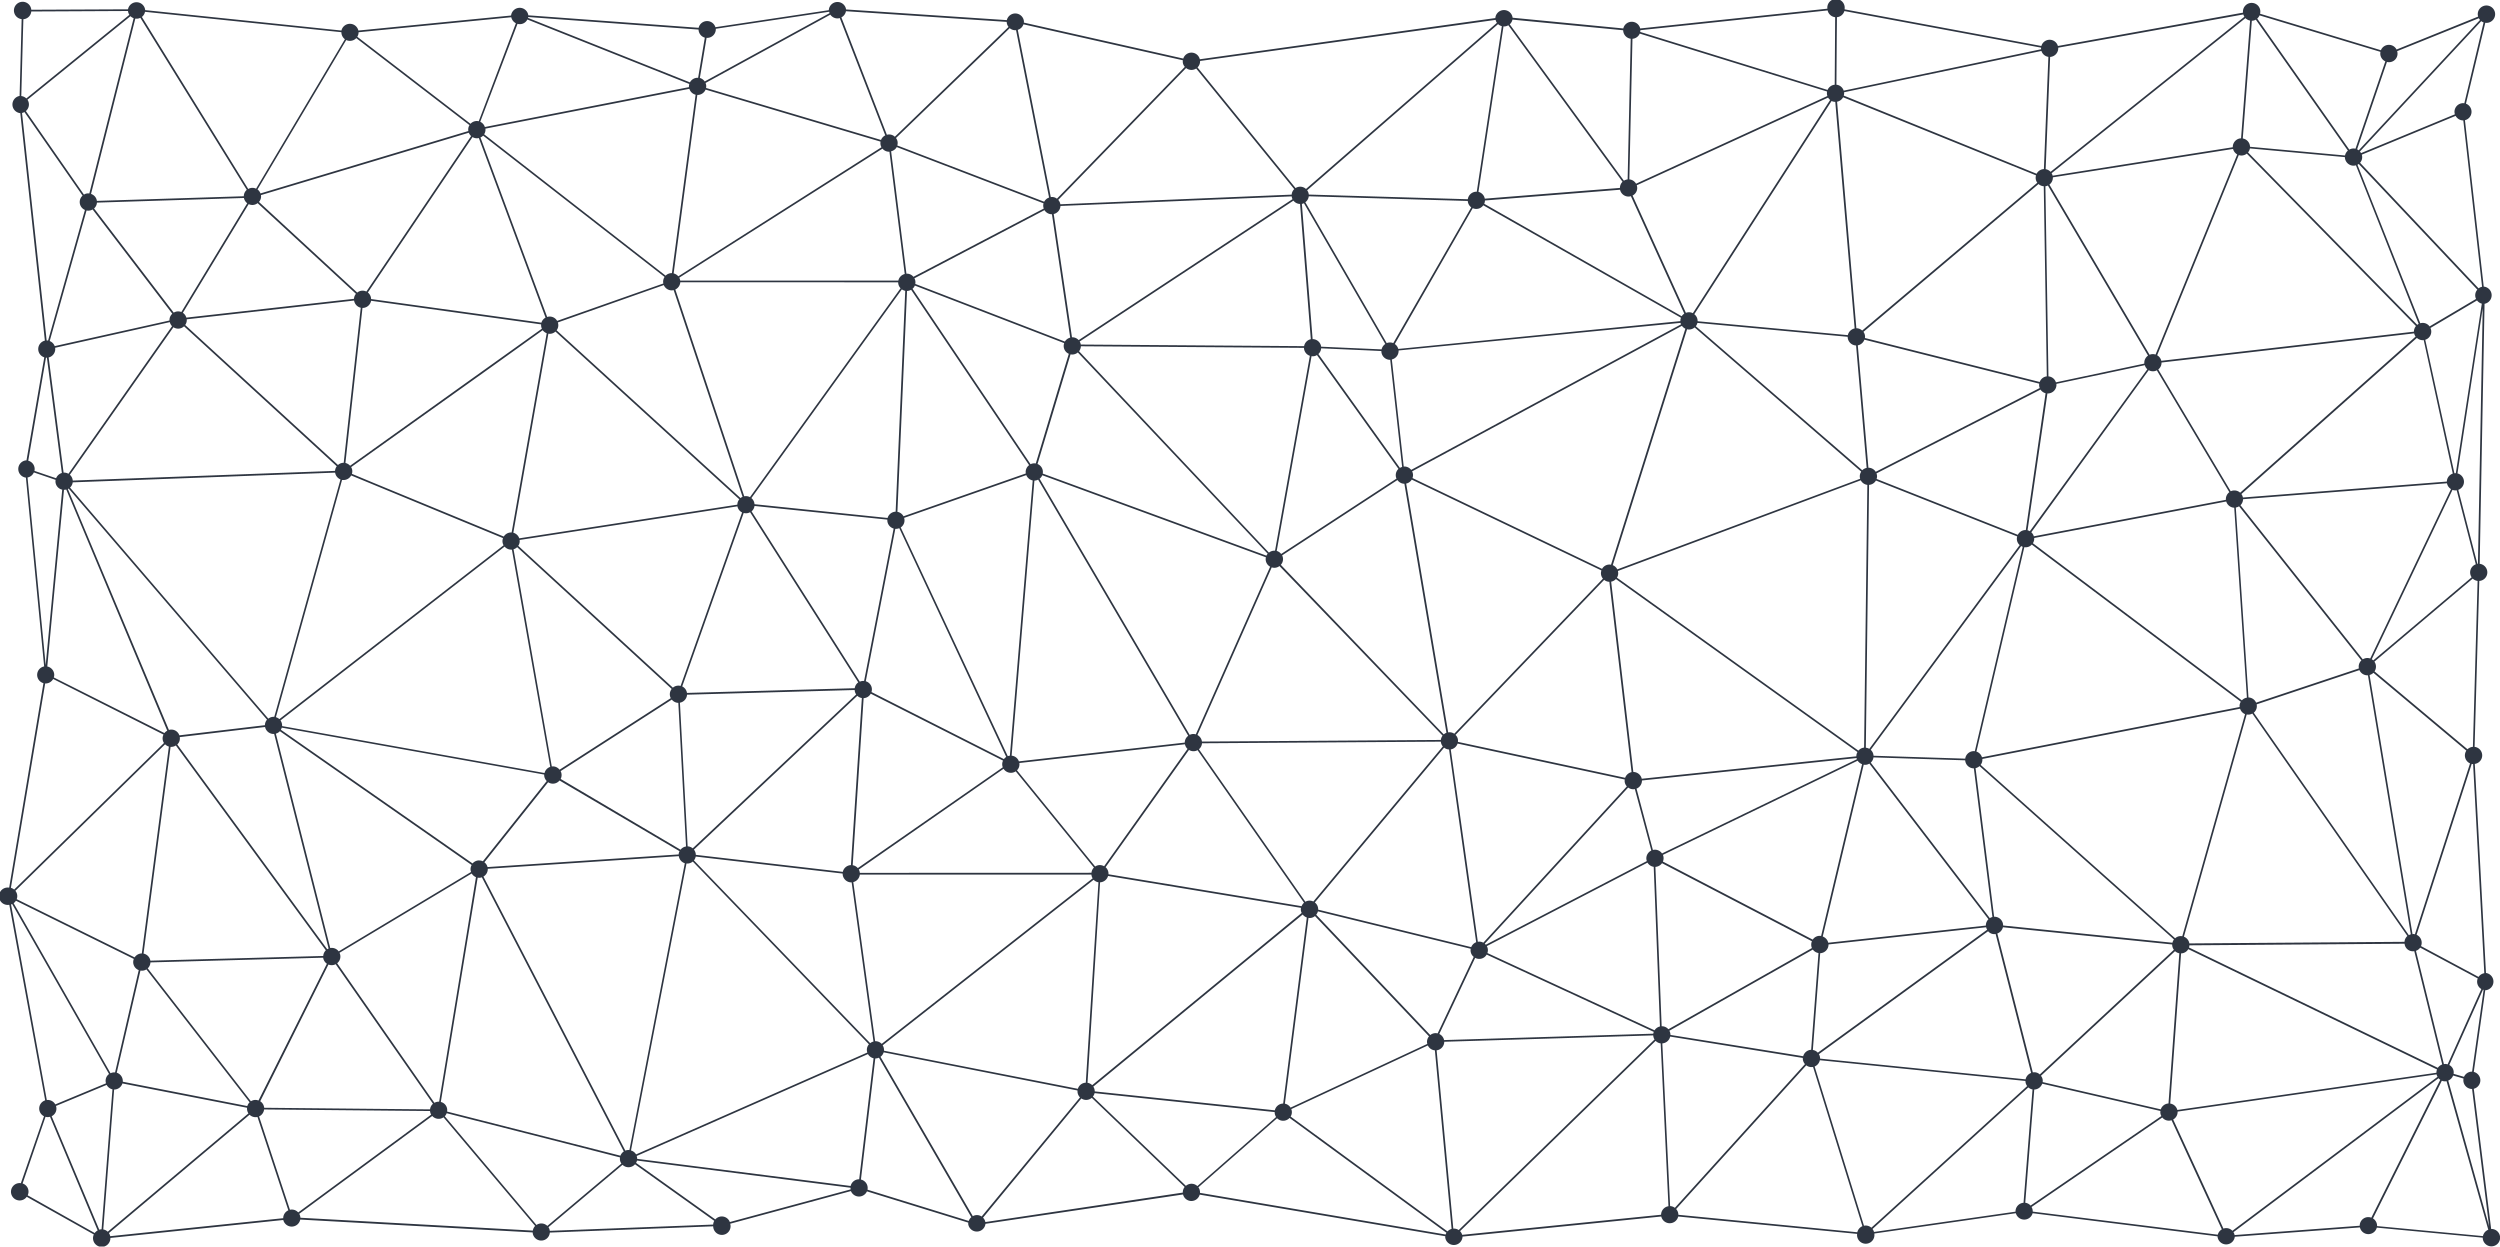 <svg xmlns="http://www.w3.org/2000/svg" viewBox="0 0 1438.53 717.28"><defs><style>.cls-1{fill:#2e3541;}</style></defs><title>Ресурс 1</title><g id="Слой_2" data-name="Слой 2"><g id="DOTS"><path class="cls-1" d="M1433.56,707.18h-.12l-10-80.69a5,5,0,0,0,0-9.7l6.6-47,.27,0a5,5,0,0,0,.15-9.92l-6.43-120.31a4.94,4.94,0,0,0-.12-9.8l2.7-95.48a4.94,4.94,0,0,0,.23-9.84l2.8-149.63a5,5,0,0,0-.41-9.89h-.06l-10.81-95.75a5,5,0,0,0,.58-9.52l11.13-46.56a4.91,4.91,0,0,0,.66.07,5,5,0,1,0-5-5,4.92,4.92,0,0,0,.22,1.38L1379,28.5a4.95,4.95,0,0,0-9,.4l-69.53-21a5,5,0,1,0-9.84-1c0,.13,0,.25,0,.38L1184.13,26.46a4.94,4.94,0,0,0-9.5,0L1061.43,5.38c0-.14,0-.27,0-.41a5,5,0,1,0-9.94,0V5L943.79,16.37a5,5,0,0,0-9.73,0l-63.69-6.17a5,5,0,0,0-9.93,0c0,.06,0,.12,0,.19L690.38,34.1a4.94,4.94,0,0,0-9.51-.4L589.13,13a4.9,4.9,0,0,0,.06-.6,5,5,0,0,0-9.85-.82l-92.5-6.14a5,5,0,0,0-9.92.17c0,.08,0,.16,0,.24l-65.27,9.8A5,5,0,0,0,402,16L304,8.81a5,5,0,0,0-9.92.12l-87.87,8.64a5,5,0,0,0-9.74,0L83.54,5.82v0a5,5,0,0,0-9.89-.47L18,5.61A5,5,0,1,0,12.45,11L11.28,55.21a5,5,0,0,0,.4,9.9h0L25.82,196a5,5,0,0,0-.35,9.62L15.24,264.9c-.1,0-.19,0-.29,0a5,5,0,0,0-.05,9.93l10.5,108.64A4.95,4.95,0,0,0,25,393.1L5.29,510.73c-.11,0-.21,0-.32,0a5,5,0,1,0,0,9.94c.14,0,.26,0,.4,0L26,633.17a4.93,4.93,0,0,0-.68,9.13L12,680.82a4.9,4.9,0,0,0-.61-.06,5,5,0,1,0,4,7.9L54,710.33a5,5,0,1,0,9.52,2v0L163,702a5,5,0,0,0,9.76-.24l133.74,7.4a4.95,4.95,0,0,0,9.88.08l94-3.6a5,5,0,1,0,9.79-1.49l69.47-18.79a5,5,0,0,0,9.21.17l58.33,18a4.9,4.9,0,0,0-.07.67,5,5,0,0,0,9.94,0v0l113.69-16.89a4.94,4.94,0,0,0,9.57.1l141.34,23.93a4.9,4.9,0,0,0-.06.59,5,5,0,0,0,9.94,0c0-.13,0-.25,0-.37L955.92,700a5,5,0,0,0,9.74,0L1068.6,710s0,.07,0,.11a5,5,0,1,0,9.94,0c0-.11,0-.22,0-.33l81.41-11.68a5,5,0,0,0,9.64,0L1276,711.41c0,.08,0,.15,0,.23a5,5,0,0,0,9.93,0l72-5.37a5,5,0,0,0,9.71.12l60.95,5.77a5,5,0,1,0,5-5ZM13.45,11.06A4.94,4.94,0,0,0,18,6.61l55.66-.28a4.93,4.93,0,0,0,.78,2.21L31.15,43.65l-16,13a4.94,4.94,0,0,0-2.9-1.38l.94-35.14ZM1073.56,705.19a5,5,0,0,0-1,.1l-28.4-91.62a5,5,0,0,0,3-3.6L1165.46,622a4.93,4.93,0,0,0,1,2.94l-89.66,81.5A4.93,4.93,0,0,0,1073.56,705.19Zm-668-683.52-1.26,7.55-2.59,15.53c-.11,0-.21,0-.32,0A5,5,0,0,0,397,47.4L303.82,10.3a4.85,4.85,0,0,0,.13-.5l98,7.22A5,5,0,0,0,405.57,21.67Zm81.2-15.21,92.5,6.14a4.92,4.92,0,0,0,1.07,2.89L514.9,78.68a4.79,4.79,0,0,0-4.58-1.13L484.13,10A5,5,0,0,0,486.77,6.45Zm678.59,685.63,5.18-65.15a5,5,0,0,0,4.58-3.36l33.68,7.77,34.35,7.93a4.27,4.27,0,0,0,.54,2.9l-75.27,51.52A4.93,4.93,0,0,0,1165.36,692.08ZM961,694l-4.48-93.62a5,5,0,0,0,4.52-3.91l76.31,12.28c0,.09,0,.18,0,.28a4.93,4.93,0,0,0,1.25,3.27L963.73,695A4.92,4.92,0,0,0,961,694ZM832.92,708.57l-90.28-66.09a4.82,4.82,0,0,0,.38-4.3l78.57-36.61a4.94,4.94,0,0,0,4.06,2.81l8.72,93.19.89,9.56A4.94,4.94,0,0,0,832.92,708.57Zm-338.62-30a5,5,0,0,0-4.83,3.85L366.62,666.82s0-.09,0-.13a4.91,4.91,0,0,0-.26-1.53l133.07-58.63a5,5,0,0,0,3.23,2.41l-8.28,69.68ZM142.95,640.67,62,708.76a4.94,4.94,0,0,0-2.58-1.32l6.25-80.5h.05a5,5,0,0,0,4.72-3.51L98,628.81l44.14,8.61c0,.15,0,.3,0,.45A4.94,4.94,0,0,0,142.95,640.67ZM28.6,196.24l21.21-75.13a5,5,0,0,0,1,.11,4.92,4.92,0,0,0,2.48-.69l45.85,60a4.94,4.94,0,0,0-1.63,3.66c0,.08,0,.15,0,.23L31.47,199.15A5,5,0,0,0,28.6,196.24ZM15.8,57.38,75.06,9.31a5,5,0,0,0,1.84,1.15L51.4,111.34a4.31,4.31,0,0,0-3.09.65L14.88,63.9a4.93,4.93,0,0,0,.92-6.53ZM201.36,23.51A4.94,4.94,0,0,0,205,21.94L270.16,72a4.66,4.66,0,0,0-.66,3.39L149.88,111.3a5,5,0,0,0-1.71-2.3l41.06-69.08,10-16.88A4.92,4.92,0,0,0,201.36,23.51Zm96.42-9.79a4.84,4.84,0,0,0,5.67-2.5l93.19,37.1a4.91,4.91,0,0,0-.21,1.36c0,.16,0,.3,0,.46l-10,1.94-107.44,21a5,5,0,0,0-2.65-3l.78-2.07Zm184.1-3.12a4.92,4.92,0,0,0,1.32-.2l26.19,67.5a5,5,0,0,0-2.44,2.64L406.28,50.61a4.88,4.88,0,0,0-.3-2.87l4.33-2.37L477.79,8.44A5,5,0,0,0,481.88,10.6ZM685.57,40.24a4.94,4.94,0,0,0,2.73-.82l56.42,69.41a4.93,4.93,0,0,0-1.48,3.16l-133.1,5.55a4.92,4.92,0,0,0-1.22-2.53L682.5,39.15A4.92,4.92,0,0,0,685.57,40.24Zm721.34,572a4.91,4.91,0,0,0-.66.07l-16.08-65.2a5,5,0,0,0,2.43-1.83L1425.73,563a4.92,4.92,0,0,0,2.07,6.11l-19.41,43.35A4.91,4.91,0,0,0,1406.9,612.2Zm-163.54,26.1-68-15.7a4.49,4.49,0,0,0-1-3.61l77.17-71.72a4.93,4.93,0,0,0,2.47,1.22l-6.08,84.32-.15,2.11A4.94,4.94,0,0,0,1243.36,638.3ZM152,637.42a4.94,4.94,0,0,0-2.27-3.74L189,555a4.84,4.84,0,0,0,4.15-.19l56,80.32a4.92,4.92,0,0,0-1.69,3.21l-32.17-.3ZM9.17,518.29,77,551.78a4.92,4.92,0,0,0,2.83,6.43L66.21,617.06c-.16,0-.31,0-.47,0a4.92,4.92,0,0,0-2.14.5L7.84,519.7A5,5,0,0,0,9.17,518.29ZM865.4,15.23a4.92,4.92,0,0,0,2.5-.7l65.72,90.06a5,5,0,0,0-1.49,3.54s0,0,0,0l-10.45.83-67.31,5.35a5,5,0,0,0-3.65-3.91l14.42-95.25Zm537.35,599.21L1259.57,545.2a4.91,4.91,0,0,0,.25-1.25l123.8-.92a4.78,4.78,0,0,0,5.58,4.28l14.68,59.52,1.4,5.68A5,5,0,0,0,1402.75,614.45ZM951.33,594.79l-120.39,3.68a5,5,0,0,0-2.77-3.5l13.07-27.7,7.6-16.11a4.88,4.88,0,0,0,6.6-1.87l96.16,44.45A4.93,4.93,0,0,0,951.33,594.79ZM628.46,624.42a5,5,0,0,0-2.69-1.37L631,539.92l2-32.22a5,5,0,0,0,4.59-3.66l111,18.34a4.59,4.59,0,0,0,.41,2.93L717.93,550.9ZM147,632.91a4.93,4.93,0,0,0-2.63.77L85,557.2a4.93,4.93,0,0,0,1.55-3.42l10.4-.28,89-2.43a5,5,0,0,0,2.14,3.46l-39.36,78.72A4.93,4.93,0,0,0,147,632.91Zm785.2-523.73a5,5,0,0,0,4.86,3.93,4.91,4.91,0,0,0,1.37-.22l22.88,50.33,7.84,17.25a5,5,0,0,0-1.49,1.49L855.14,117.89l-1.1-.62a5,5,0,0,0,.42-1.91l48-3.82Zm123.84-50.56L1067.18,189a5,5,0,0,0-3.91,3.84l-86.44-8s0-.09,0-.14a4.94,4.94,0,0,0-1.92-3.9l79-122.68A4.91,4.91,0,0,0,1056.09,58.61ZM494.75,502.25a4.91,4.91,0,0,0-.59-1.91L540.62,468l36.84-25.63a5,5,0,0,0,7,1.47l45,55.36a4.94,4.94,0,0,0-1.42,3ZM145.23,117.95a4.92,4.92,0,0,0,3-1.06l56.59,52.17a4.92,4.92,0,0,0-1.14,2.88l-96.46,10.82a5,5,0,0,0-2-2.76l37.88-62.54A4.92,4.92,0,0,0,145.23,117.95Zm607.85-5,91.5,2.69a4.94,4.94,0,0,0,2,3.68L801.7,197.43a4.92,4.92,0,0,0-3.77,0l-46.83-81.06A4.94,4.94,0,0,0,753.08,112.92ZM1176,107.18l1.75,109.38a4.94,4.94,0,0,0-4.08,3.24l-40.57-10.21-60-15.11a4.53,4.53,0,0,0-.86-3.52L1173,105.89A4.93,4.93,0,0,0,1176,107.18ZM1289.74,89.5a4.92,4.92,0,0,0,3.09-1.1l97.35,99.21a4.92,4.92,0,0,0-1.17,3.16s0,0,0,.07l-145.37,16.77a5,5,0,0,0-2.4-3.19l1.85-4.54,45.14-110.64A4.92,4.92,0,0,0,1289.74,89.5Zm69.8,131.25L1289,283.51a4.88,4.88,0,0,0-5.41-.83l-4.88-8.2-36.82-61.89a4.94,4.94,0,0,0,1.88-3.86s0-.09,0-.13l145.36-16.77a4.92,4.92,0,0,0,.84,1.85Zm-842.72-58.3a4.94,4.94,0,0,0,1.37,3.41l-2,2.81-84.64,117.4a4.91,4.91,0,0,0-2.3-.59,5,5,0,0,0-1,.1l-39.66-119a5,5,0,0,0,2.86-4.17Zm104.44,34.06,123-81.07a4.94,4.94,0,0,0,3.81,1.92l6.19,77.82a5,5,0,0,0-3.86,4l-16.21-.12-112.29-.81A4.92,4.92,0,0,0,621.26,196.51Zm427.57,342.38,18.77-78.71,4.81-20.16a4.49,4.49,0,0,0,3.23-.64l68.54,89.55a5,5,0,0,0-1.49,3.54s0,.08,0,.11l-90.7,9.88A5,5,0,0,0,1048.83,538.89Zm-857.9,6.54a5,5,0,0,0-.9.09l-31.3-123.37a4.94,4.94,0,0,0,2.32-1.41l110.35,77a4.72,4.72,0,0,0-.35,4l-76.17,45.7A4.94,4.94,0,0,0,190.93,545.43ZM211.67,168.3l60.23-89.43a4.76,4.76,0,0,0,3.63.56l25.38,68.29,13,35.05a5,5,0,0,0-2.38,2.91l-98-13.61A4.94,4.94,0,0,0,211.67,168.3ZM1235.6,212.48,1168,305.67a4.91,4.91,0,0,0-1.32-.54l1.34-9.22,10.08-69.5.21,0a5,5,0,0,0,5-5,4.86,4.86,0,0,0-.05-.52l50.89-10.76A4.94,4.94,0,0,0,1235.6,212.48Zm56.23,198.44-36.12,127.8a4.74,4.74,0,0,0-4.11,1.18l-34.13-30.43-77.78-69.35a4.92,4.92,0,0,0,1-2.94c0-.16,0-.31,0-.47l148.28-28.91A5,5,0,0,0,1291.83,410.92ZM756.56,519.28l74.39-89.08a4.92,4.92,0,0,0,2.86,1.07l13.6,96.82,2,14.08a5,5,0,0,0-2.85,2.82l-88.06-21.57c0-.07,0-.15,0-.22A4.94,4.94,0,0,0,756.56,519.28Zm-123.66-21.5a4.94,4.94,0,0,0-2.73.82l-45-55.37a4.66,4.66,0,0,0,1.37-4.17l95.3-10.79a4.94,4.94,0,0,0,1.47,2.66l-48,67.52A4.92,4.92,0,0,0,632.91,497.78ZM208.65,177.19a5,5,0,0,0,4.88-4.12l97.83,13.59c0,.16,0,.31,0,.47a4.93,4.93,0,0,0,.45,2L201.44,268a4.94,4.94,0,0,0-2.68-1.59l9.81-89.21Zm763.23,12.42a4.92,4.92,0,0,0,3.22-1.21l95.87,83a4.78,4.78,0,0,0-.62,4.09L930.61,327.62a5,5,0,0,0-2.61-2.41l42.77-135.74A5,5,0,0,0,971.88,189.61Zm317.49,214.18a4.92,4.92,0,0,0-.71,2.51,4.84,4.84,0,0,0,.05.52l-148.27,28.91a4.94,4.94,0,0,0-3.18-3.26l27.57-117.62a4.64,4.64,0,0,0,4.27-1.5l64.16,48.24ZM753.54,518.23a4.91,4.91,0,0,0-2.42.65l-61.25-87.76a4.93,4.93,0,0,0,1.77-3.43l137.44-.93a4.91,4.91,0,0,0,1.14,2.74l-74.52,89.24A4.92,4.92,0,0,0,753.54,518.23ZM395.68,487l-2.21-41.11-2.23-41.55a5,5,0,0,0,4.09-4.6l96.44-2.7a4.93,4.93,0,0,0,.89,2.56l-94.07,88.54A4.92,4.92,0,0,0,395.68,487Zm-120,8.09a4.93,4.93,0,0,0-3.76,1.75l-99.45-69.36-10.87-7.58a4.92,4.92,0,0,0,.52-1.21l151,27c0,.06,0,.12,0,.19a5,5,0,0,0,1.48,3.54l-36.75,46.16A4.92,4.92,0,0,0,275.72,495.13Zm694.11-306L927,324.94a4.84,4.84,0,0,0-5.15,2.4L812.76,275.07a4.74,4.74,0,0,0-.21-3.85l93.81-50.6,61.44-33.14A5,5,0,0,0,969.82,189.15Zm207.27,37.13L1165.68,305l-.18,0a5,5,0,0,0-4.42,2.74l-81.26-32.15a4.63,4.63,0,0,0-.07-3.2l94.38-48.21A5,5,0,0,0,1177.1,226.28ZM316.29,192.09a4.93,4.93,0,0,0,3.32-1.3l57.13,52.12,48.67,44.4a4.92,4.92,0,0,0-1.14,3.07L303.31,309.06l-4.52.7a5,5,0,0,0-3.41-3.22L315.54,192A4.93,4.93,0,0,0,316.29,192.09ZM510.57,299c0,.12,0,.24,0,.36a5,5,0,0,0,3.64,4.77l-17,87.68c-.16,0-.31,0-.47,0a4.94,4.94,0,0,0-2,.43l-28.78-45.29-33.5-52.71a4.93,4.93,0,0,0,1.7-3.1Zm-18.76,97-96.52,2.71a5,5,0,0,0-2.74-3.74l35.39-99.81a4.68,4.68,0,0,0,3.66-.44l62.24,97.93A5,5,0,0,0,491.81,396.08ZM427,294.88,391.62,394.7a4.77,4.77,0,0,0-4.43,1l-89-81.63a4.47,4.47,0,0,0,.79-3.36l125.34-19.35A5,5,0,0,0,427,294.88ZM295.5,316.06a5,5,0,0,0,2.08-1.21l88.92,81.59a4.84,4.84,0,0,0-.53,5.28l-64,41.18a4.94,4.94,0,0,0-3.9-1.92,4.88,4.88,0,0,0-.56.06l-4.58-26ZM518.29,303.5a4.85,4.85,0,0,0,1.95-5.51l52-18.2,18.3-6.4a5,5,0,0,0,3.69,3.06L581.1,434.83a4.93,4.93,0,0,0-1.21.28L544,358.46Zm561.14-27,81.29,32.16a4.8,4.8,0,0,0,1.44,5l-86.54,117.24a4.91,4.91,0,0,0-2-.65L1075.48,279A4.94,4.94,0,0,0,1079.44,276.5Zm56.28,155.71a5,5,0,0,0-4.9,4.32l-52.75-1.67a4.93,4.93,0,0,0-1.63-3.4L1163,314.21a4.91,4.91,0,0,0,.9.42l-27.57,117.64A4.89,4.89,0,0,0,1135.72,432.2Zm-66.36-.28-45.28-32.43L930.4,332.4a4.73,4.73,0,0,0,.55-3.85l139.76-52.18a4.94,4.94,0,0,0,3.78,2.63l-1.25,101.18-.62,50A4.93,4.93,0,0,0,1069.35,431.92ZM599.74,273.46l128.67,47.21a4.89,4.89,0,0,0,2.45,5.41l-27.2,61.34-15.58,35.14a4.67,4.67,0,0,0-3.52.3L598.2,275.47A5,5,0,0,0,599.74,273.46Zm208.36,4.91h0l16.38,97,7.82,46.29a4.93,4.93,0,0,0-1.55.92l-6.17-6.41L737,325a4.86,4.86,0,0,0,.76-5.44l66.34-43.34A5,5,0,0,0,808.11,278.37Zm113.38,49.88a4.78,4.78,0,0,0,.87,4.71L836.79,422.2a4.63,4.63,0,0,0-3.49-.77L809.13,278.26a5,5,0,0,0,3.21-2.29l34.46,16.51ZM689,422.93l42.77-96.46a4.76,4.76,0,0,0,4.44-.76l20.65,21.46,73.23,76.13a4.91,4.91,0,0,0-1,2.47l-137.48.93A4.94,4.94,0,0,0,689,422.93Zm148.55-.09,85.5-89.18a4.92,4.92,0,0,0,3,1.12l12.78,109.52a5,5,0,0,0-3.7,3.26l-96.23-20.68a4.54,4.54,0,0,0-1.38-4Zm102.29,21.37L927.08,334.7a4.94,4.94,0,0,0,2.73-1.51l99.59,71.33,39.4,28.22a4.91,4.91,0,0,0-.64,2.39s0,0,0,.07L944.68,448.1A5,5,0,0,0,939.85,444.21ZM590.18,271.58a5,5,0,0,0,.09.85l-48,16.8-22.39,7.84a5,5,0,0,0-3.5-2.55l5.53-127.11a4.92,4.92,0,0,0,2.36-.67l67.89,100.91A4.94,4.94,0,0,0,590.18,271.58ZM582.1,434.82l13.11-158.28a4.92,4.92,0,0,0,2.15-.54L672.54,404.3l11.18,19.09a4.94,4.94,0,0,0-2,3.9l-95.44,10.8A4.94,4.94,0,0,0,582.1,434.82Zm494.35,4a4.93,4.93,0,0,0,1.57-3l52.77,1.68a5,5,0,0,0,4.93,4.63h.06l10.69,85.53a4.93,4.93,0,0,0-1.51.65L1083.5,448ZM754.68,204.95a4.35,4.35,0,0,0,3.11-.64l35.65,49.78L804.7,269.8a4.93,4.93,0,0,0-1.14,5.6l-66.37,43.36a4.94,4.94,0,0,0-2.55-1.75l6.57-36.72ZM617,204a4.92,4.92,0,0,0,3.19-1.19L729.44,318.6a4.94,4.94,0,0,0-.72,1.13L600,272.5A4.91,4.91,0,0,0,597,267l6.57-21.8L616,203.9A5,5,0,0,0,617,204Zm-96.11-36.69-5.53,127.12a5,5,0,0,0-4.63,3.61l-76.58-7.92a4.93,4.93,0,0,0-1.8-3.51l86.59-120.11A4.93,4.93,0,0,0,520.89,167.33Zm-134.4-.24a4.94,4.94,0,0,0,1.14-.14l39.65,118.94a4.94,4.94,0,0,0-1.17.73L320.28,190.06a4.78,4.78,0,0,0,.7-4.51l48.16-17,12.81-4.51A5,5,0,0,0,386.5,167.09Zm-184,105.58a4.69,4.69,0,0,0-.44-3.87l80-57.11L312.28,190a5,5,0,0,0,2.3,1.74l-3.94,22.36L294.4,306.38c-.1,0-.2,0-.31,0a5,5,0,0,0-4.21,2.36l-75.32-31.06Zm87.88,41.87a4.93,4.93,0,0,0,3.76,1.75c.15,0,.28,0,.42,0l22.06,125a5,5,0,0,0-3.28,3.53l-151-27c0-.12,0-.24,0-.37a4.93,4.93,0,0,0-.94-2.89l27.82-21.57Zm32.2,129.21,64-41.18a4.93,4.93,0,0,0,3.74,1.89l4.44,82.64a4.93,4.93,0,0,0-3.15,1.85l-69-40.72a4.79,4.79,0,0,0,0-4.48Zm178.89-45.52a4.86,4.86,0,0,0-3.28-6.19l17-87.71c.12,0,.23,0,.35,0a5,5,0,0,0,1.92-.39L579,435.55a5,5,0,0,0-1.33,1.25L505,400ZM853.51,542.45a4.57,4.57,0,0,0-3.15-.54l-9.58-68.19-6-42.5a4.94,4.94,0,0,0,3.92-3.36l96.21,20.68a4.55,4.55,0,0,0,1.21,3.94L904.41,487Zm102.83-51.37a4.88,4.88,0,0,0-5.25-2l-9.41-35.29a5,5,0,0,0,3.12-4.6s0-.06,0-.09l123.48-12.9a4.94,4.94,0,0,0,.21.66l-65.69,31.77ZM1068,198.79l1.35,15.57,4.74,54.88a5,5,0,0,0-2.52,1.35L993.46,203l-17.67-15.29a4.92,4.92,0,0,0,.92-1.91l86.46,8s0,0,0,0A5,5,0,0,0,1068,198.79Zm-101-13a4.94,4.94,0,0,0,.27.85L812,270.38a4.94,4.94,0,0,0-3.92-1.95c-.12,0-.24,0-.36,0l-6.84-61.6a5,5,0,0,0,3.89-4.84c0-.11,0-.21,0-.32l107.71-10.58ZM794.86,202s0,0,0,.05a5,5,0,0,0,5,5h.09l6.85,61.65a4.93,4.93,0,0,0-1.27.55L758.6,203.71a4.93,4.93,0,0,0,1.61-3.28l27.06,1.2Zm-41.15,2.76L738.83,288l-5.16,28.87c-.14,0-.27,0-.41,0a4.92,4.92,0,0,0-3.1,1.12L620.89,202.11a4.92,4.92,0,0,0,1.06-2.86l128.37.92A4.94,4.94,0,0,0,753.71,204.73ZM615,203.59l-4,13.19-15,49.91a4.64,4.64,0,0,0-3,.43l-5.7-8.47-62.22-92.49a5,5,0,0,0,1.33-1.84l85.94,33.12a4.89,4.89,0,0,0,2.69,6.15Zm-417.3,72.62a5,5,0,0,0,4.36-2.63L263.61,299l25.84,10.65a4.76,4.76,0,0,0,.32,4.11l-54.92,42.58-74.1,57.45a4.94,4.94,0,0,0-2-1.1l38.07-136.51A5,5,0,0,0,197.72,276.21ZM399.29,488.88l94-88.5a4.93,4.93,0,0,0,2.63,1.27l-6.29,96.14a5,5,0,0,0-4.67,3.89l-84.58-9.79A4.92,4.92,0,0,0,399.29,488.88Zm91.36,9,6.29-96.15a4.94,4.94,0,0,0,4.1-2.57l72.31,36.58,3.81,1.93a4.8,4.8,0,0,0-.14,3.84l-83.43,58A4.93,4.93,0,0,0,490.65,497.86ZM636.16,499l48-67.49a4.83,4.83,0,0,0,4.94.15l61.26,87.77a5,5,0,0,0-1.4,2L637.84,503.06c0-.11,0-.21,0-.31A4.94,4.94,0,0,0,636.16,499ZM854.93,543.6a5,5,0,0,0-.59-.59l30.83-33.57,51.7-56.29a4.79,4.79,0,0,0,3.85.91l8,29.84,1.47,5.51a5,5,0,0,0-2.87,4.49,4.91,4.91,0,0,0,.28,1.58l-64.82,33.68Zm292.72-16.1-.21,0L1136.76,442a4.93,4.93,0,0,0,2.27-1.18l62.55,55.77,49.35,44a4.92,4.92,0,0,0-.88,1.87l-97.43-9.92s0-.06,0-.1A5,5,0,0,0,1147.66,527.5ZM1290,403l-120.25-90.42a4.93,4.93,0,0,0,.76-2.61c0-.14,0-.26,0-.4l105.21-20,5.29-1a5,5,0,0,0,4.59,3.58l7.29,109.29A4.93,4.93,0,0,0,1290,403Zm-7.21-119.8a5,5,0,0,0-2,4c0,.14,0,.26,0,.4l-110.5,21a4.94,4.94,0,0,0-1.46-2.32L1236.41,213a4.79,4.79,0,0,0,4.66.09l38.13,64.09ZM1173.4,220.76a4.88,4.88,0,0,0-.07.71,4.94,4.94,0,0,0,.35,1.81l-94.36,48.2a5,5,0,0,0-4.21-2.35h0L1069,198.71a5,5,0,0,0,3.79-3.26l83.45,21ZM795,201l-.85,0-33.94-1.51a5,5,0,0,0-4.91-4.36h0l-6.19-77.8a4.9,4.9,0,0,0,1.2-.39l46.81,81A5,5,0,0,0,795,201ZM320.57,184.64a4.83,4.83,0,0,0-5.72-2.25L298.61,138.7,276.46,79.1A5,5,0,0,0,278,78.05l104.41,81.31a4.95,4.95,0,0,0-.73,3.77Zm-213.14-.9,96.32-10.8a5,5,0,0,0,3.83,4.13l-9.81,89.22h0a4.93,4.93,0,0,0-3.29,1.27L106.56,187a4.93,4.93,0,0,0,.92-2.86C107.47,184,107.44,183.87,107.43,183.74Zm173.1,315.18a5,5,0,0,0-1.81-2.75l36.68-46.06a4.92,4.92,0,0,0,6.55-1L391,489.78a4.92,4.92,0,0,0-.5,1.87l-58.72,3.88Zm676.3-7,112.09-54.21a5,5,0,0,0,2.54,2l-12.57,52.68-11,46.18a4.74,4.74,0,0,0-4.81,2.1l-86.23-44.91a5,5,0,0,0,0-3.89Zm299.84,47,24.39-86.31,11.72-41.49a4.64,4.64,0,0,0,3.22-.54l89.25,128a4.93,4.93,0,0,0-1.67,3.35l-96.69.72-27.11.2A5,5,0,0,0,1256.67,539ZM967.26,182.84a4.94,4.94,0,0,0-.35,1.8s0,.09,0,.14l-162.33,16a5,5,0,0,0-2-2.83L847,120.53l.43-.75a4.92,4.92,0,0,0,6.07-1.65l28,15.91ZM516.92,161.46H391.4a4.9,4.9,0,0,0-.55-1.68L507.79,85.53a4.93,4.93,0,0,0,3.78,1.78l.23,0,8.79,70.36A5,5,0,0,0,516.92,161.46ZM390.3,159a4.94,4.94,0,0,0-2.68-1.66L401.25,54.63l.16,0A5,5,0,0,0,406,51.56L506.68,81.5a4.64,4.64,0,0,0,.54,3.22ZM195.92,275.86,184.33,317.4l-26.51,95.06c-.14,0-.28,0-.42,0a4.92,4.92,0,0,0-3,1.06L40.29,280.55a4.93,4.93,0,0,0,1.55-3l151-5.59A5,5,0,0,0,195.92,275.86ZM152.53,418.33a5,5,0,0,0,4.87,4c.12,0,.23,0,.35,0L189.08,545.8a4.93,4.93,0,0,0-.79.41L102,428.38a4.65,4.65,0,0,0,1.43-4.23l33.41-4ZM361.66,661.72a4.94,4.94,0,0,0-1.83.36L278.17,504.39a5,5,0,0,0,2.51-4.29c0-.07,0-.13,0-.19l16-1.06,93.92-6.21a4.94,4.94,0,0,0,3.45,4.07l-8.43,43.65-23.45,121.4C362,661.75,361.81,661.72,361.66,661.72Zm38.66-168.84,84.55,9.79s0,0,0,.07a5,5,0,0,0,5,5l.18,0,12.57,91.58a4.92,4.92,0,0,0-1.9.93L399.29,495.09A4.92,4.92,0,0,0,400.32,492.88Zm425.75,101.6a4.92,4.92,0,0,0-3.08,1.1l-65.64-69.24a4.92,4.92,0,0,0,1-1.94l87.93,21.53A4.79,4.79,0,0,0,848,550.6L835.92,576.2l-8.69,18.43A4.94,4.94,0,0,0,826.07,594.49Zm29.43-50.06L948,496.37a4.94,4.94,0,0,0,3.56,2.41l3.6,91.86a5,5,0,0,0-3.11,2.21l-96.19-44.46a4.72,4.72,0,0,0-.34-4Zm297-10.87,81,8.25,16.39,1.67s0,.08,0,.12a4.93,4.93,0,0,0,1,2.92l-77.18,71.73a4.64,4.64,0,0,0-4-1.18l-20.43-79.93A5,5,0,0,0,1152.5,533.56ZM1358.77,380a4.93,4.93,0,0,0-1.44,4.61l-59.14,19.71a5,5,0,0,0-4.39-3l-2.05-30.75-5.24-78.53a4.93,4.93,0,0,0,1.87-.72l36.73,46.28ZM1233.85,208.73a4.81,4.81,0,0,0,0,.49L1183,220a4.94,4.94,0,0,0-4.3-3.43l-1.4-87.54-.35-21.86a4.92,4.92,0,0,0,1.44-.41L1236,204.62A5,5,0,0,0,1233.85,208.73ZM612.74,196.54l-86.08-33.17a4.73,4.73,0,0,0-.5-3.23L601,120.92a5,5,0,0,0,4.22,2.37h.08l10.51,71A5,5,0,0,0,612.74,196.54ZM271.09,78.29l-60.27,89.48a4.84,4.84,0,0,0-5.27.59L191.06,155,149,116.2a4.6,4.6,0,0,0,1.15-3.93L269.76,76.38A5,5,0,0,0,271.09,78.29ZM142.26,116.94l-29.6,48.87-8.31,13.73a4.85,4.85,0,0,0-4.38.36L54.13,119.95a4.93,4.93,0,0,0,1.65-3.36l84.58-2.67A5,5,0,0,0,142.26,116.94ZM102.5,189.11a4.94,4.94,0,0,0,3.4-1.36l27.88,25.55,60,55a4.92,4.92,0,0,0-1,2.65L41.86,276.52a4.93,4.93,0,0,0-1.67-3.33l59.61-84.9A4.94,4.94,0,0,0,102.5,189.11Zm-63,92,114.15,133a4.92,4.92,0,0,0-1.21,3.17l-49.24,5.84a4.85,4.85,0,0,0-6-3.1L39.05,281.39A5,5,0,0,0,39.49,281.15Zm59,148.65a4.93,4.93,0,0,0,2.69-.8l1.66,2.27L187.5,546.82a4.94,4.94,0,0,0-1.5,3.25l-99.47,2.71a5,5,0,0,0-3.94-4.07L98.15,429.76C98.27,429.77,98.4,429.8,98.53,429.8ZM252.68,633.93c-.1,0-.2,0-.31,0a4.91,4.91,0,0,0-2.4.65l-2.55-3.66L194,554.25a4.87,4.87,0,0,0,1.36-6l76.06-45.64a5,5,0,0,0,2.45,2.11l-5,30.64Zm251.07-34.81-.18,0L491,507.56a5,5,0,0,0,3.76-4.32H628a4.93,4.93,0,0,0,.73,2.16l-121.4,95.25A4.94,4.94,0,0,0,503.74,599.12Zm452.49-8.61h-.1l-3.6-91.7a5,5,0,0,0,3.8-2.12l61,31.76,25.26,13.16a4.95,4.95,0,0,0,0,3.9l-14.4,8.14L960,592.24A4.94,4.94,0,0,0,956.23,590.51Zm86.9,13.66,4.22-55.68a5,5,0,0,0,4.79-4.95s0-.06,0-.1l90.7-9.88a4.91,4.91,0,0,0,.57,1.41L1046,605.73A4.93,4.93,0,0,0,1043.13,604.17Zm344.08-66.54a4.91,4.91,0,0,0-1.14.48l-89.24-128a4.9,4.9,0,0,0,1.67-4.81l59.14-19.71a5,5,0,0,0,4.56,3c.11,0,.22,0,.33,0l8.58,51.82Zm-25-159a4.93,4.93,0,0,0-2.64.77l-.93-1.17-69.46-87.51a4.94,4.94,0,0,0,1.49-3.47l100.5-7.85,16.84-1.32a5,5,0,0,0,2.31,3.35l-46.47,97.49A4.92,4.92,0,0,0,1362.19,378.63Zm49.14-106.12a5,5,0,0,0-3.42,4.59l-117.34,9.17a4.91,4.91,0,0,0-.88-2l101-89.84a4.93,4.93,0,0,0,3.35,1.32,4.88,4.88,0,0,0,.56-.06l2.5,11.44Zm-19.62-86.13a4.94,4.94,0,0,0-.82.53L1293.54,87.7a4.92,4.92,0,0,0,1.08-2.29l54.66,5a5,5,0,0,0,5,4.93,4.91,4.91,0,0,0,1.35-.21l10.95,27.64ZM1287.33,88.85l-47,115.17a4.76,4.76,0,0,0-3.43.12l-57.65-97.92a5,5,0,0,0,2-4c0-.06,0-.12,0-.18L1284.93,85.7A5,5,0,0,0,1287.33,88.85Zm-115.78,12.06a4.77,4.77,0,0,0,.74,4.24l-77.38,65.31-23.4,19.75a4.94,4.94,0,0,0-3.34-1.34l-2.44-28.67-8.65-101.67a5,5,0,0,0,3.46-2.57l12.85,5.2ZM1053.09,57.52l-79,122.69a4.8,4.8,0,0,0-4-.19l-16.4-36.07L939.4,112.51a4.84,4.84,0,0,0,2.41-5.9L1051.9,56.16A5,5,0,0,0,1053.09,57.52ZM743.73,114.6,620.67,195.71a4.94,4.94,0,0,0-3.66-1.63l-.18,0-10.51-70.93a5,5,0,0,0,3.88-4.64L743.25,113A4.91,4.91,0,0,0,743.73,114.6ZM600.6,120l-75,39.28a4.94,4.94,0,0,0-3.82-1.82l-.22,0-7.12-57-1.68-13.41A5,5,0,0,0,516,84.63L600.48,117a4.59,4.59,0,0,0,.12,3ZM396.67,51.11a5,5,0,0,0,3.59,3.39L386.63,157.16h-.13a5,5,0,0,0-3.5,1.45L278.57,77.27a4.93,4.93,0,0,0,.79-2.67,4.87,4.87,0,0,0-.06-.57L381,54.17ZM67.18,617.25l13.63-58.78a4.68,4.68,0,0,0,3.43-.67l59.39,76.48a5,5,0,0,0-1.32,2.16l-71.65-14a4.86,4.86,0,0,0,0-.49A5,5,0,0,0,67.18,617.25Zm186.47,16.84,8.61-52.4L274.87,505a4.45,4.45,0,0,0,2.4-.18l81.68,157.74A5,5,0,0,0,357,665L257.26,639.6a4.8,4.8,0,0,0-3.61-5.51ZM363.08,662,395,496.9c.16,0,.31,0,.48,0a4.92,4.92,0,0,0,3.15-1.15L500,600.9a4.77,4.77,0,0,0-.93,4.73L366,664.25A5,5,0,0,0,363.08,662Zm386.5-135.78a5,5,0,0,0,2.37,1.71L741.91,607l-3.56,28a5,5,0,0,0-4.8,3.89L629.92,628v0a4.94,4.94,0,0,0-.83-2.75Zm-10.25,108.9.34-2.69,13.26-104.27a4.47,4.47,0,0,0,3.71-1.05l65.64,69.23a4.78,4.78,0,0,0-1,4.34l-78.68,36.66A5,5,0,0,0,739.34,635.07Zm221.2-42L1002,569.63l41.12-23.24a5,5,0,0,0,3.26,2l-4.22,55.68a5,5,0,0,0-4.58,3.69L961.2,595.51s0,0,0,0A4.92,4.92,0,0,0,960.54,593.05Zm86.05,13.47,20.49-14.88,76.9-55.86a4.6,4.6,0,0,0,4.32,1.59l20.43,79.95a5,5,0,0,0-3.17,3.67l-118.25-11.92h0A4.92,4.92,0,0,0,1046.59,606.53Zm341.93-69.09c-.11,0-.22,0-.33,0l-14.89-89.88-9.81-59.22a5,5,0,0,0,2.21-1.26l53.48,44.79a5,5,0,0,0,2.12,7.34l-31.72,98.32A5,5,0,0,0,1388.52,537.43ZM1424.76,172l-2.38,1.41L1398,187.83a4.82,4.82,0,0,0-5.34-1.82L1359,101.11l-2.5-6.3a4.94,4.94,0,0,0,.74-.47l68.26,72.33a4.86,4.86,0,0,0-.76,5.32ZM1051.49,55.25,957,98.56l-15.6,7.15a4.94,4.94,0,0,0-3.86-2.49l.8-36.5,1-44.39a5,5,0,0,0,4.19-3l107.8,33.34a5,5,0,0,0-.1,1A4.91,4.91,0,0,0,1051.49,55.25ZM864.17,15.06,851.44,99.13l-1.69,11.18-.25,0a5,5,0,0,0-4.9,4.33l-91.52-2.69a4.91,4.91,0,0,0-.93-2.46L862,13.88A4.94,4.94,0,0,0,864.17,15.06ZM142,109.24a4.93,4.93,0,0,0-1.72,3.68l-84.53,2.67a4.94,4.94,0,0,0-3.37-4L77.87,10.69a4.42,4.42,0,0,0,2.88-.45l58.42,94.45ZM31.79,200.87a4.91,4.91,0,0,0-.08-.75l66-14.76A5,5,0,0,0,99,187.68l-9.27,13.2L39.38,272.62a4.91,4.91,0,0,0-2.45-.67c-.12,0-.23,0-.34,0L28,205.69A5,5,0,0,0,31.79,200.87ZM97.17,429.59,93.49,457.7,81.6,548.62a5,5,0,0,0-4.13,2.27L9.61,517.4a4.83,4.83,0,0,0-.77-4.82L95,428.28A5,5,0,0,0,97.17,429.59Zm411.5,175c0-.15,0-.3,0-.46a4.93,4.93,0,0,0-.78-2.65l87.69-68.8,33.71-26.45a4.94,4.94,0,0,0,2.77,1.45L624.77,623a4.94,4.94,0,0,0-4.55,3.51l-76.46-15Zm744.19,34.1a5,5,0,0,0-4.08-3.69l6.24-86.4a4.94,4.94,0,0,0,4.14-2.45l56.55,27.35,86.59,41.88a4.94,4.94,0,0,0-.36,1.84s0,0,0,.05l-101.22,14.55ZM1365.59,380a5,5,0,0,0-.86-.65l34.12-71.58,12.34-25.9a4.34,4.34,0,0,0,2.42.23l11,42.62a4.95,4.95,0,0,0-2.39,7.46l-44.58,37.67Zm47.52-107.73-.25,0a4.89,4.89,0,0,0-.56.06l-16.78-76.83a4.91,4.91,0,0,0,3-6.78l26.79-15.85a5,5,0,0,0,2.75,1.86L1416.82,248ZM1351,86.67a4.94,4.94,0,0,0-1.64,2.79l-54.67-5a5,5,0,0,0-4.17-4.78l5.21-67.73a4.92,4.92,0,0,0,2.3-.64l2.37,3.37Zm-56.26-74.84-5.21,67.75a5,5,0,0,0-4.76,4.95c0,.06,0,.12,0,.19l-103.67,16.37a4.93,4.93,0,0,0-.59-1.43l111.54-89.23A5,5,0,0,0,1294.75,11.83ZM1174.66,29.32a4.94,4.94,0,0,0,4,3.4l-2.58,64.58a4.94,4.94,0,0,0-4.19,2.68L1060.92,55a4.91,4.91,0,0,0,.22-1.39,4.77,4.77,0,0,0-.05-.52l34.59-7.25Zm-236.34-7-1.5,68.82-.26,12.1a4.93,4.93,0,0,0-2.15.75L868.71,14a4.94,4.94,0,0,0,1.57-2.71L934,17.41A5,5,0,0,0,938.32,22.29ZM600.84,116.08,516.32,83.71a4.76,4.76,0,0,0-.76-4.29l57-55L581,16.2a4.92,4.92,0,0,0,3.19,1.19c.16,0,.31,0,.46,0l19,96.29A5,5,0,0,0,600.84,116.08Zm-304-102.71-17.2,45.4-4.17,11a4.87,4.87,0,0,0-4.73,1.46L205.58,21.16a4.92,4.92,0,0,0,.76-2.6L294.2,9.92A5,5,0,0,0,296.86,13.37ZM19.48,271.84,32,276.12a4.85,4.85,0,0,0,3.8,5.63l-9.51,101-10.44-108A5,5,0,0,0,19.48,271.84Zm17.34,10h.11a4.93,4.93,0,0,0,1.19-.16L96.23,420.45a5,5,0,0,0-1.62,1.36l-51.7-26-11.94-6a4.92,4.92,0,0,0,.24-1.45,5,5,0,0,0-4-4.86l4.29-45.6ZM171.59,697.65a4.87,4.87,0,0,0-4.75-1.53L149.07,642.4a5,5,0,0,0,2.89-4l95.48.9a4.91,4.91,0,0,0,.66,2.07l-52.37,38.51Zm84.34-55.33a5,5,0,0,0,1.09-1.76l68,17.3L356.77,666a4.64,4.64,0,0,0,.79,3.53l-42.62,35.87a4.95,4.95,0,0,0-6.26-.54Zm250.71-34.21a5,5,0,0,0,1.83-2.58l6.19,1.22L620,627.48c0,.15,0,.3,0,.46a5,5,0,0,0,1.44,3.5L564.84,700a4.87,4.87,0,0,0-5.07-.21ZM628.85,631a4.91,4.91,0,0,0,1-2l87.69,9.23,15.92,1.68s0,.06,0,.09a4.94,4.94,0,0,0,.83,2.74l-45.31,39.75a4.9,4.9,0,0,0-6.59-.14l-15.11-14.49Zm210.51,76.79a4.94,4.94,0,0,0-2.77-.84c-.12,0-.23,0-.34,0L831,650.84l-4.35-46.48a5,5,0,0,0,4.39-4.91l120.25-3.67a4.92,4.92,0,0,0,.75,2.35l-80.37,78.2Zm586.83-145.66-33.11-17.74a5,5,0,0,0-2.55-6.5l3.25-10.08,28.47-88.24a5,5,0,0,0,.81.09L1429.49,560A5,5,0,0,0,1426.19,562.11Zm-6.36-131-53.5-44.8a4.94,4.94,0,0,0-.08-5.6l6.5-5.49,50.08-42.31a4.94,4.94,0,0,0,2.81,1.34l-2.7,95.48A4.94,4.94,0,0,0,1419.83,431.14Zm5.7-106.66-11-42.62a4.94,4.94,0,0,0-.47-9.44l6.62-43.36,7.9-51.69-2.75,147.09ZM861.35,13.13l-109.87,95.6a4.9,4.9,0,0,0-6-.51L716.37,72.38l-27.3-33.58a5,5,0,0,0,1.47-3.52c0-.06,0-.12,0-.19L860.59,11.44A4.93,4.93,0,0,0,861.35,13.13Zm-384-5.56L405.5,46.87a5,5,0,0,0-2.8-2l2-11.86,1.87-11.21c.11,0,.21,0,.32,0a5,5,0,0,0,5-5c0-.08,0-.16,0-.24l65.27-9.8A5,5,0,0,0,477.31,7.57Zm-278.89,15-51.1,86a4.82,4.82,0,0,0-4.52.18l-61.2-99A5,5,0,0,0,83.44,6.8l113,11.73v0A5,5,0,0,0,198.42,22.53ZM14.06,64.47,38.14,99.09l9.38,13.48a4.94,4.94,0,0,0,1.35,8.23l-21,74.42-.21.75a4.94,4.94,0,0,0-.82-.08h0L12.67,65A4.9,4.9,0,0,0,14.06,64.47ZM26.83,205.84l.16,0,8.61,66.33a5,5,0,0,0-3.31,3l-3-1-9.47-3.23a4.92,4.92,0,0,0-3.57-5.84L26.45,205.8C26.58,205.81,26.7,205.84,26.83,205.84Zm-.58,187.45a5,5,0,0,0,4.34-2.6l63.5,32a4.85,4.85,0,0,0,.26,4.84L8.14,511.87a4.92,4.92,0,0,0-1.87-1L26,393.26C26.05,393.27,26.15,393.29,26.25,393.29ZM7,520.2,62.75,618A4.81,4.81,0,0,0,61,623.35l-10.68,4.44-18.5,7.69a5,5,0,0,0-4.32-2.56,4.88,4.88,0,0,0-.56.06L6.34,520.42A5,5,0,0,0,7,520.2ZM29.72,642.29a4.84,4.84,0,0,0,2.49-5.91l15.62-6.49,13.54-5.63a5,5,0,0,0,3.34,2.56l-6.26,80.53a4.92,4.92,0,0,0-1.33.23l-8.29-19.77Zm142.46,56.16,19-14,57.54-42.31a4.93,4.93,0,0,0,6.48.78l7,8.31,45.73,54.19a4.94,4.94,0,0,0-1.33,2.68l-133.74-7.4A4.91,4.91,0,0,0,172.18,698.45Zm143.41,7.66,42.62-35.87a4.93,4.93,0,0,0,7.18-.3L411,702.49a4.91,4.91,0,0,0-.64,2.14l-94,3.6A4.93,4.93,0,0,0,315.59,706.11Zm934.88-61.94a5,5,0,0,0,2.56-4.32c0-.08,0-.15,0-.22l149-21.43a4.9,4.9,0,0,0,.56,1.41l-118.06,88.6a4.83,4.83,0,0,0-5.14-1.26L1268,682.15ZM1285.16,709l118-88.58a5,5,0,0,0,1,.9l-39.67,79.34a4.93,4.93,0,0,0-6.68,4.64l-72,5.37A4.93,4.93,0,0,0,1285.16,709Zm147.09-3.37-23.5-83.86a5,5,0,0,0,2.8-2.9l6,1.74a5,5,0,0,0,4.86,6h.05Zm-9.78-89h-.09a5,5,0,0,0-4.56,3l-6-1.75a4.76,4.76,0,0,0-2.49-5.07l19.4-43.33.37.12ZM1428.21,165a4.92,4.92,0,0,0-2,.93L1358,93.65a4.76,4.76,0,0,0,1-4.66l54-22.32a5,5,0,0,0,4.36,2.63h.06ZM1418,59.43a4.9,4.9,0,0,0-.66-.07,5,5,0,0,0-5,5,4.9,4.9,0,0,0,.23,1.42l-39.87,16.48-14.13,5.84a5,5,0,0,0-.64-.93l69.8-75a4.92,4.92,0,0,0,1.36.73Zm8.37-48.94a4.94,4.94,0,0,0,.66,1l-69.8,75a4.94,4.94,0,0,0-.93-.56l17.18-50.28a4.91,4.91,0,0,0,5.87-6.21Zm-56.63,19.35a4.92,4.92,0,0,0,2.81,5.46l-17.18,50.28a4.74,4.74,0,0,0-3.55.52l-53-75.41a5,5,0,0,0,1.35-1.84ZM1290.86,8.31a4.93,4.93,0,0,0,.59,1.34l-81.14,64.91-30.38,24.31a4.94,4.94,0,0,0-2.84-1.51l2.58-64.6a5,5,0,0,0,4.67-4.94c0-.13,0-.25,0-.38Zm-116.42,19.1c0,.14,0,.27,0,.41a4.9,4.9,0,0,0,.05.52L1060.88,52.16a4.94,4.94,0,0,0-4.18-3.42l.19-27.48L1057,9.89a4.94,4.94,0,0,0,4.28-3.53ZM1051.64,6a5,5,0,0,0,4.33,3.9l-.05,7.6-.21,31.25a5,5,0,0,0-4.11,3L943.79,18.37a5,5,0,0,0,.1-1v0Zm-371,28.69a4.48,4.48,0,0,0,1.13,3.78l-73.6,75.87a4.47,4.47,0,0,0-3.54-.92l-8.24-41.76-10.75-54.5A4.94,4.94,0,0,0,588.91,14ZM15.93,687.8A4.92,4.92,0,0,0,13,681l13.2-38.39a4.46,4.46,0,0,0,2.58,0l10.91,26L56.2,708a5,5,0,0,0-1.7,1.5Zm47.5,23.51a4.94,4.94,0,0,0-.76-1.8l80.93-68.08a4.9,4.9,0,0,0,4.54,1.28l17.77,53.72a5,5,0,0,0-2.95,4.53v0Zm356.52-8.14a4.93,4.93,0,0,0-8.35-1.5L366,669.14a4.9,4.9,0,0,0,.54-1.34l122.86,15.64s0,.09,0,.13a4.91,4.91,0,0,0,.08.81Zm79.23-18.61a5,5,0,0,0-3.79-5.83l8.27-69.68h.09a4.93,4.93,0,0,0,2-.45l53.16,91.79a4.94,4.94,0,0,0-1.5,2.16ZM567,703.18a5,5,0,0,0-1.36-2.51l56.58-68.61a4.91,4.91,0,0,0,6-.36L681.67,683a4.92,4.92,0,0,0-1.07,3c0,.08,0,.15,0,.23ZM690.5,686.39c0-.11,0-.22,0-.33a4.93,4.93,0,0,0-.93-2.88l45.28-39.73a4.94,4.94,0,0,0,7.17-.18l90.28,66.09a4.89,4.89,0,0,0-.44,1Zm150.85,24.15a5,5,0,0,0-1.22-2.13L952.66,598.92a4.94,4.94,0,0,0,2.91,1.46l4.48,93.7a5,5,0,0,0-4.24,4.89h0ZM965.75,699a4.93,4.93,0,0,0-1.29-3.3L1039.35,613a4.81,4.81,0,0,0,3.9.93l28.4,91.63a5,5,0,0,0-2.93,3.49Zm112.57,9.88a4.92,4.92,0,0,0-.85-1.71l72.35-65.76,17.3-15.72a4.93,4.93,0,0,0,2.42,1.2l-5.18,65.2a5,5,0,0,0-4.61,4.93c0,.06,0,.12,0,.18Zm91.34-11.71c0-.05,0-.1,0-.16a4.92,4.92,0,0,0-.69-2.49l75.24-51.5a4.81,4.81,0,0,0,5.32,1.57l10.28,22.31,18.66,40.49a5,5,0,0,0-2.33,3.07Zm195.74,4,39.66-79.31a4.73,4.73,0,0,0,2.72.27l24,85.48a5,5,0,0,0-3.06,3.66l-60.92-5.77s0-.07,0-.11A5,5,0,0,0,1365.41,701.09Z"/></g></g></svg>
